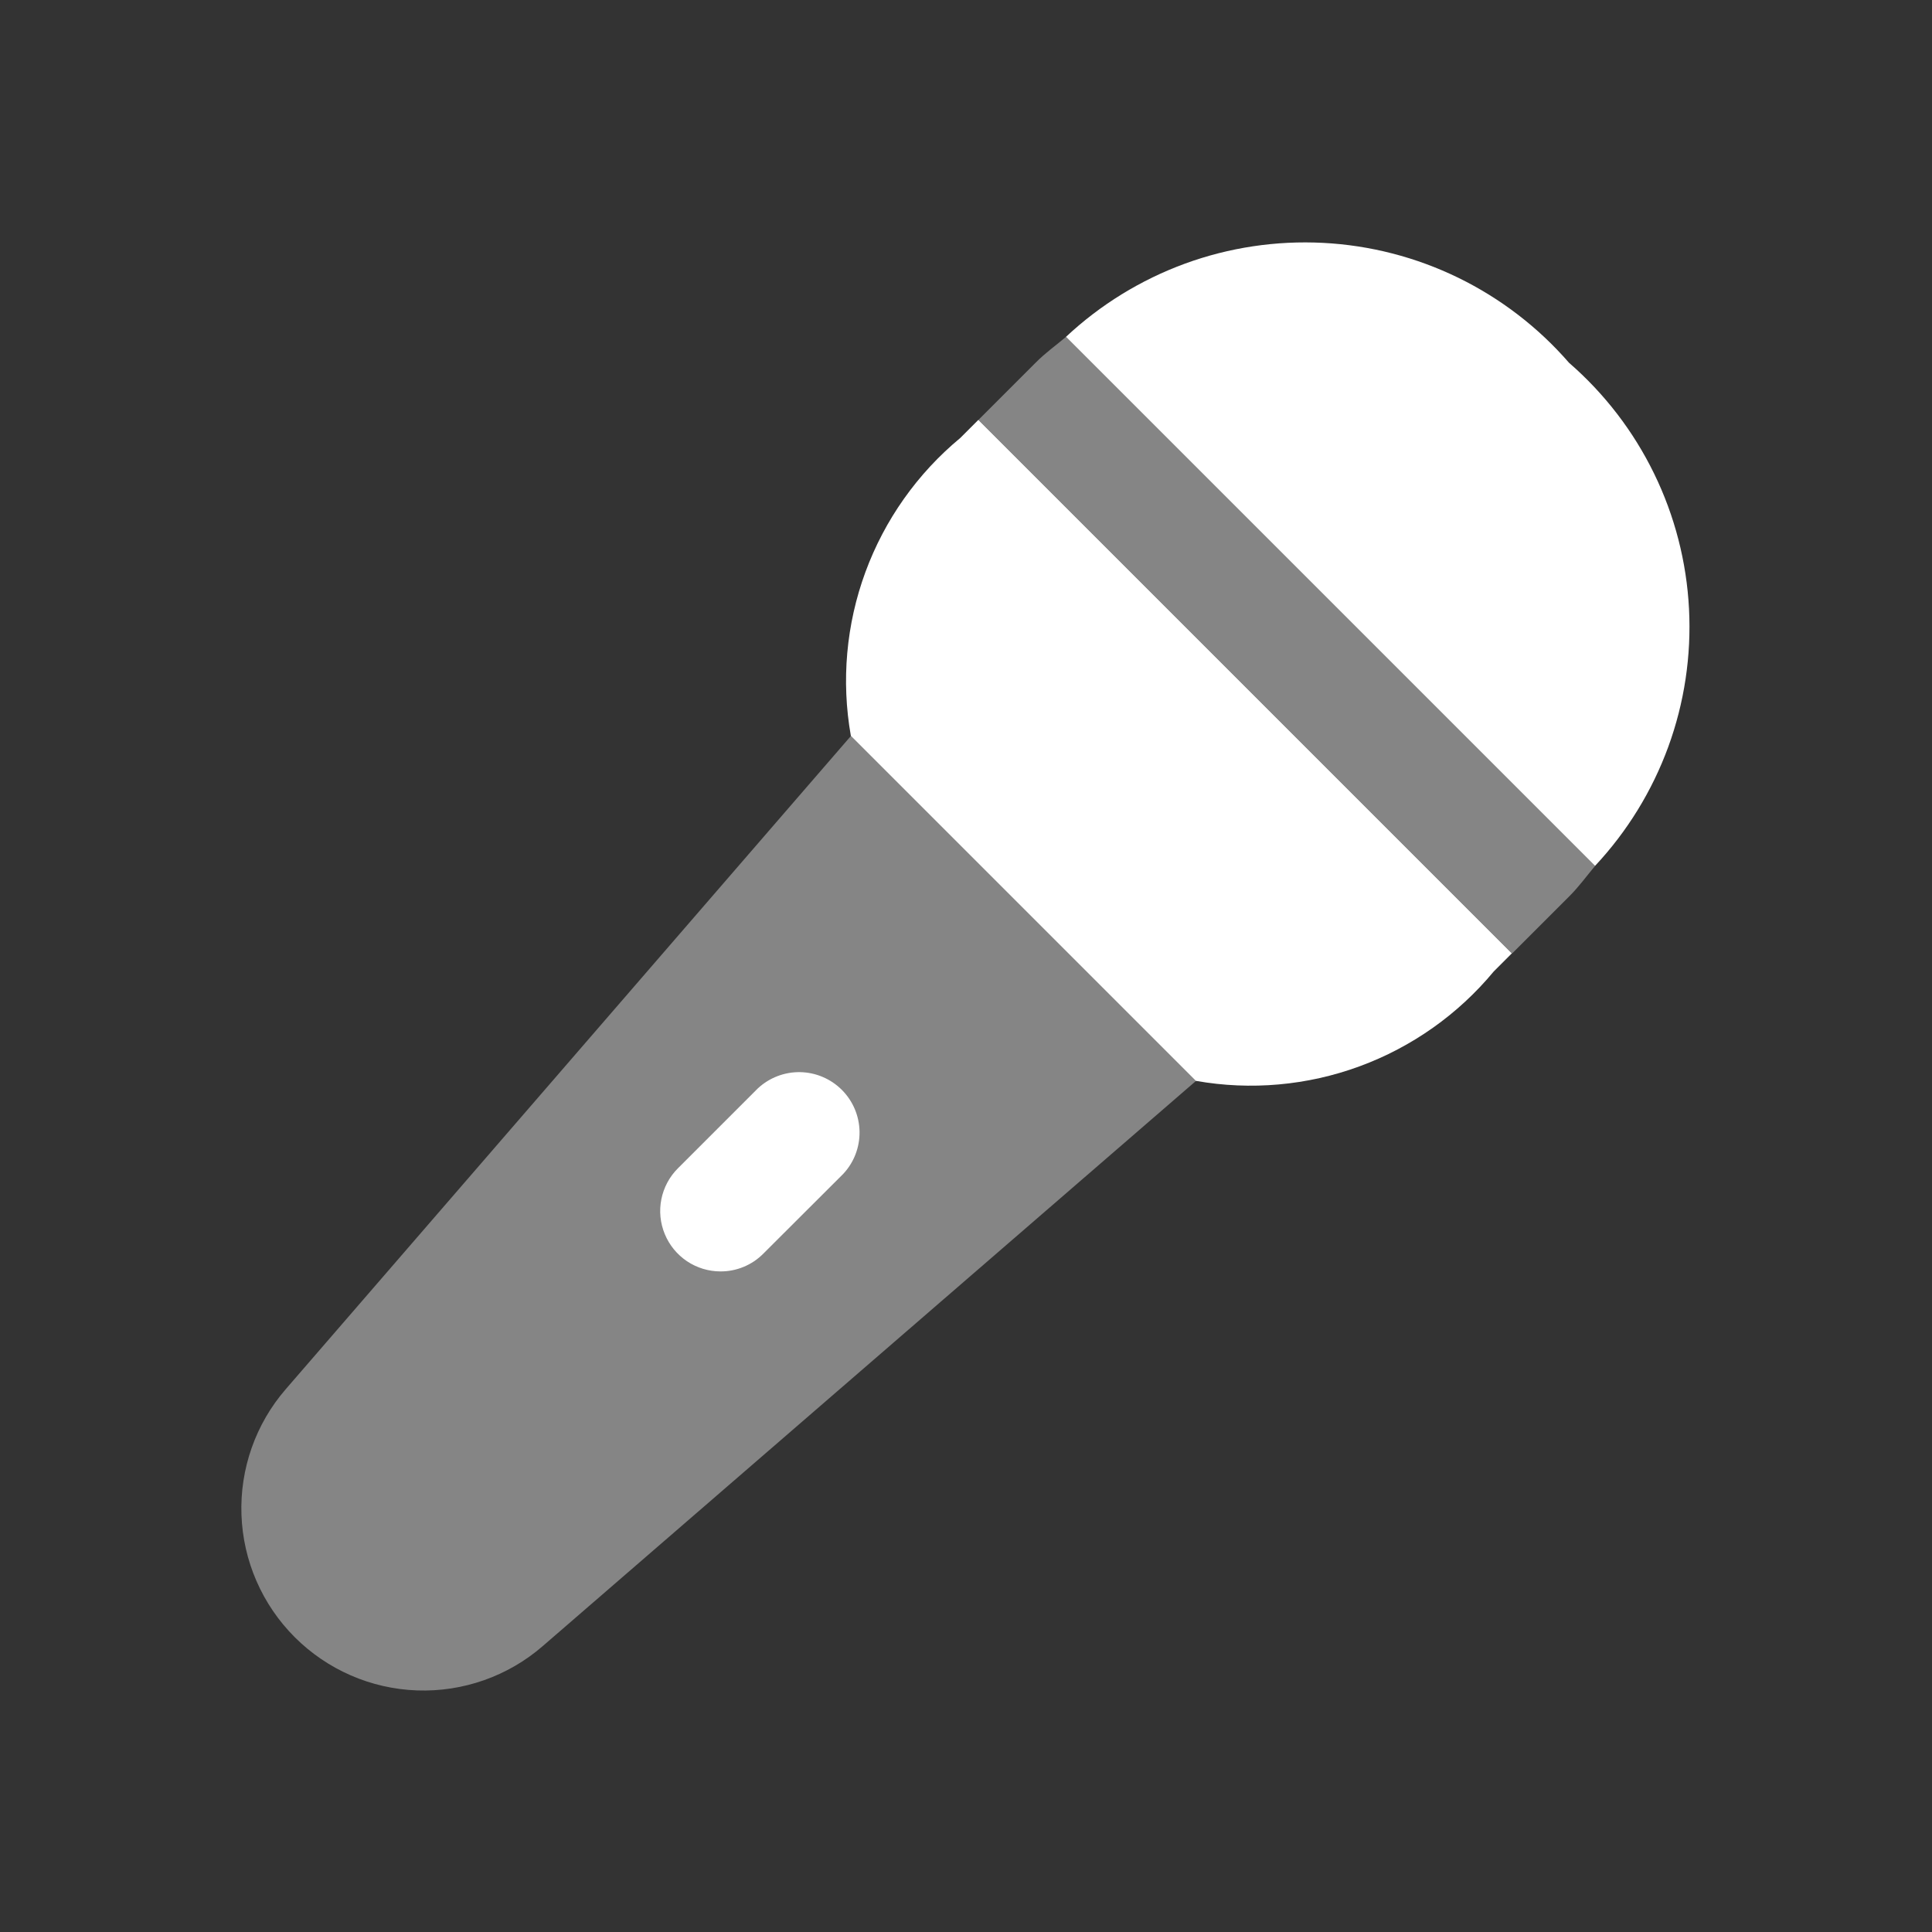 <svg width="48" height="48" viewBox="0 0 48 48" fill="none" xmlns="http://www.w3.org/2000/svg">
<rect x="0" y="0" width="48" height="48" fill="#333333" stroke="none"/>
<path opacity="0.4" d="M21.156 18.267L7.1 34.513C6.351 35.377 5.958 36.494 5.999 37.637C6.04 38.781 6.513 39.866 7.322 40.675C8.131 41.484 9.216 41.957 10.36 41.998C11.503 42.039 12.62 41.646 13.484 40.897L29.73 26.841L21.156 18.267Z" fill="white"/>
<path d="M17.901 31.588C17.605 31.588 17.315 31.5 17.068 31.335C16.822 31.17 16.63 30.936 16.517 30.662C16.403 30.388 16.373 30.087 16.431 29.796C16.489 29.505 16.631 29.238 16.841 29.028L18.827 27.042C19.112 26.776 19.489 26.631 19.878 26.637C20.268 26.644 20.64 26.802 20.916 27.078C21.191 27.353 21.349 27.726 21.355 28.115C21.361 28.505 21.216 28.882 20.949 29.166L18.961 31.15C18.822 31.29 18.657 31.4 18.475 31.475C18.293 31.55 18.098 31.589 17.901 31.588Z" fill="white"/>
<path d="M39.629 21.512L26.485 8.368C27.338 7.57 28.343 6.952 29.44 6.55C30.537 6.149 31.704 5.974 32.871 6.034C34.038 6.094 35.181 6.389 36.231 6.901C37.281 7.414 38.217 8.132 38.983 9.014C39.865 9.78 40.584 10.716 41.096 11.767C41.608 12.817 41.903 13.959 41.963 15.126C42.023 16.293 41.848 17.46 41.447 18.557C41.045 19.654 40.427 20.659 39.629 21.512ZM23.859 10.88C22.792 11.764 21.979 12.914 21.501 14.213C21.023 15.513 20.898 16.916 21.139 18.28L29.713 26.854C31.076 27.095 32.48 26.97 33.779 26.492C35.079 26.014 36.229 25.201 37.113 24.134L37.561 23.686L24.307 10.432L23.859 10.88Z" fill="white"/>
<path opacity="0.4" d="M39.631 21.512L26.487 8.368C26.233 8.582 25.969 8.768 25.727 9.014L24.309 10.432L37.567 23.69L38.985 22.272C39.229 22.03 39.417 21.766 39.631 21.512Z" fill="white"/>
</svg>
